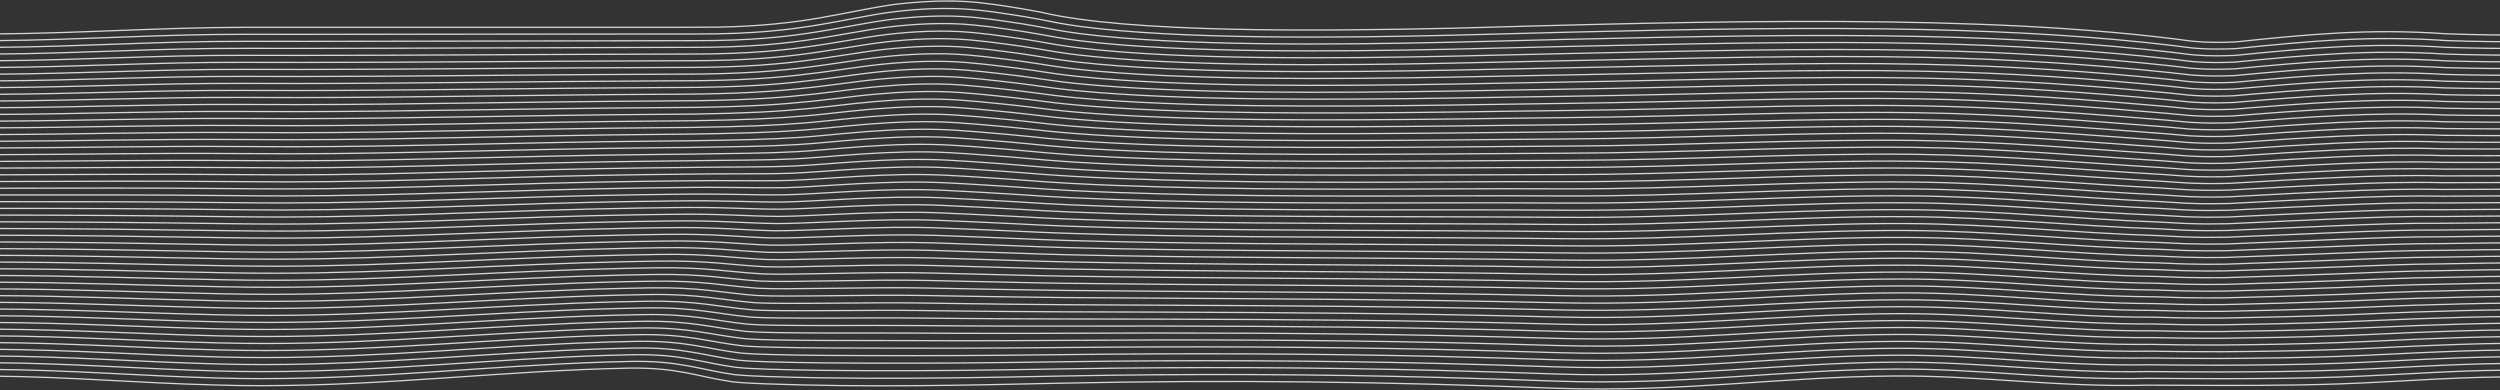 <svg width="3840" height="599" viewBox="0 0 3840 599" fill="none" xmlns="http://www.w3.org/2000/svg">
<rect x="0" y="0" width="3840" height="599" fill="#333333" stroke="none"/>
<g opacity="0.8">
<path d="M-13.775 577.703C108.656 578.653 214.006 588.586 332.298 591.378C355.852 592.128 378.878 592.404 401.378 592.393C604.176 592.14 770.102 569.393 966.504 565.42C1041.75 564.316 1071.85 578.664 1124.53 586.389C1139.58 588.045 1156.51 588.873 1173.89 589.513C1327.7 595.219 1478.2 591.908 1628.7 588.597C1892.08 583.078 2132.88 586.389 2388.73 596.322C2584.37 602.945 2734.87 578.664 2907.95 577.56C3043.4 576.456 3156.27 595.219 3300.3 591.588C3316.4 591.643 3332.58 591.72 3348.76 591.786C3429.66 592.151 3511.23 592.46 3592.72 589.7C3690.55 586.389 3780.85 577.56 3887.55 578.984" stroke="white" stroke-width="2" stroke-miterlimit="10"/>
<path d="M-13.704 567.396C108.878 568.301 215.055 577.395 333.122 580.596C356.901 581.247 379.928 581.611 402.653 581.589C591.003 581.357 748.576 561.999 928.499 556.193C941.893 555.763 955.363 555.376 969.058 555.134C1044.31 553.831 1074.93 567.925 1127.53 575.331C1142.51 576.909 1159.29 577.682 1176.6 578.267C1204.51 579.216 1232.28 579.878 1259.97 580.309C1305.95 581.026 1351.85 581.103 1397.61 580.916C1420.41 580.816 1443.06 580.629 1465.71 580.364C1488.66 580.099 1511.61 579.757 1534.49 579.37C1566.01 578.852 1597.47 578.223 1629.07 577.616C1830.59 573.753 2020.97 574.757 2213.69 579.779C2271.63 581.28 2329.65 583.277 2388.87 585.363C2583.62 592.206 2735.62 568.047 2908.7 566.899C3044.15 565.994 3157.32 584.414 3300.75 581.136C3313.92 581.203 3327.16 581.291 3340.33 581.368C3343.19 581.39 3346.12 581.401 3348.98 581.423C3369.23 581.545 3389.54 581.622 3409.79 581.644C3470.51 581.644 3531.46 581.191 3592.49 579.117C3644.71 577.329 3694.91 574.051 3746.68 571.667C3769.1 570.607 3791.83 569.713 3815.16 569.139C3838.63 568.576 3862.64 568.345 3887.55 568.665" stroke="white" stroke-width="2" stroke-miterlimit="10"/>
<path d="M-13.546 557.086C109.187 557.958 215.665 566.688 334.108 569.823C358.038 570.452 381.215 570.816 404.166 570.794C591.989 570.562 750.315 551.601 930.914 545.906C944.459 545.487 958.004 545.101 971.85 544.869C1047.25 543.566 1078.33 557.208 1130.78 564.293C1145.68 565.805 1162.38 566.512 1179.54 567.042C1207.23 567.902 1234.85 568.487 1262.39 568.852C1308.22 569.47 1354.12 569.481 1399.87 569.381C1422.6 569.326 1445.17 569.183 1467.67 568.973C1490.47 568.763 1513.27 568.476 1536 568.156C1567.23 567.726 1598.53 567.196 1629.91 566.666C1830.38 563.278 2021.89 564.216 2214.22 569.061C2272.17 570.496 2330.26 572.416 2389.56 574.436C2584.15 581.036 2736.83 557.318 2909.98 556.27C3045.43 555.453 3158.84 573.642 3301.66 570.706C3314.75 570.794 3327.92 570.904 3341.09 571.015C3343.95 571.037 3346.81 571.059 3349.74 571.081C3369.99 571.225 3390.23 571.313 3410.55 571.302C3471.2 571.18 3531.92 570.64 3592.8 568.543C3645.02 566.744 3695.22 563.521 3747.14 561.269C3769.56 560.254 3792.36 559.382 3815.62 558.83C3839.09 558.278 3863.1 558.058 3888.01 558.356" stroke="white" stroke-width="2" stroke-miterlimit="10"/>
<path d="M-13.398 546.789C109.56 547.617 216.264 555.994 335.008 559.051C359.088 559.669 382.416 560.022 405.517 560C592.814 559.78 751.892 541.194 933.169 535.62C946.789 535.212 960.56 534.836 974.481 534.594C1050.03 533.291 1081.49 546.48 1133.86 553.235C1148.68 554.67 1165.24 555.321 1182.32 555.795C1209.79 556.568 1237.18 557.076 1264.64 557.374C1310.32 557.881 1356.15 557.826 1401.9 557.826C1424.55 557.815 1446.97 557.727 1469.4 557.572C1492.05 557.418 1514.7 557.186 1537.27 556.943C1568.2 556.601 1599.28 556.16 1630.58 555.707C1830.07 552.804 2022.56 553.731 2214.67 558.334C2272.62 559.724 2330.78 561.556 2390.08 563.499C2584.53 569.867 2737.89 546.569 2911.11 545.63C3046.56 544.891 3160.26 562.87 3302.48 560.276C3315.58 560.387 3328.67 560.519 3341.77 560.662C3344.62 560.685 3347.48 560.718 3350.34 560.74C3370.59 560.916 3390.83 560.994 3411.15 560.972C3471.65 560.74 3532.22 560.1 3593.02 557.992C3645.25 556.182 3695.51 553.014 3747.44 550.895C3769.94 549.913 3792.66 549.074 3815.99 548.544C3839.47 548.014 3863.47 547.794 3888.45 548.07" stroke="white" stroke-width="2" stroke-miterlimit="10"/>
<path d="M-13.321 536.481C109.787 537.276 216.793 545.288 335.913 548.279C360.068 548.886 383.621 549.228 406.874 549.206C593.644 548.986 753.399 530.731 935.428 525.334C949.199 524.925 963.045 524.561 977.117 524.329C1052.82 523.027 1084.72 535.775 1136.95 542.198C1151.7 543.555 1168.18 544.151 1185.11 544.571C1212.42 545.255 1239.59 545.675 1266.83 545.906C1312.35 546.304 1358.18 546.204 1403.93 546.282C1426.51 546.315 1448.86 546.282 1471.06 546.171C1493.63 546.072 1516.06 545.895 1538.48 545.719C1569.18 545.465 1600.03 545.123 1631.11 544.736C1829.55 542.319 2023.09 543.191 2214.9 547.595C2272.84 548.93 2331.09 550.674 2390.38 552.55C2584.68 558.676 2738.71 535.819 2912.02 534.98C3047.39 534.329 3161.39 552.076 3303.09 549.824C3316.11 549.968 3329.12 550.122 3342.14 550.277C3345 550.31 3347.86 550.343 3350.72 550.365C3370.96 550.564 3391.21 550.641 3411.52 550.597C3471.87 550.255 3532.37 549.504 3592.95 547.385C3645.1 545.553 3695.44 542.463 3747.51 540.465C3770.01 539.527 3792.74 538.71 3816.14 538.203C3839.62 537.684 3863.7 537.474 3888.61 537.739" stroke="white" stroke-width="2" stroke-miterlimit="10"/>
<path d="M-13.173 526.173C110.086 526.923 217.393 534.583 336.814 537.508C361.12 538.104 384.748 538.435 408.301 538.424C594.545 538.214 755.052 520.334 937.759 515.059C951.68 514.662 965.677 514.308 979.899 514.066C1055.75 512.774 1088.03 525.058 1140.18 531.161C1154.85 532.442 1171.18 532.983 1188.04 533.347C1215.13 533.943 1242.14 534.274 1269.23 534.45C1314.53 534.737 1360.44 534.583 1406.11 534.748C1428.54 534.826 1450.81 534.837 1472.94 534.793C1495.36 534.748 1517.63 534.638 1539.91 534.517C1570.31 534.362 1601.01 534.097 1631.86 533.799C1829.32 531.857 2023.91 532.674 2215.35 536.89C2273.29 538.17 2331.61 539.836 2390.91 541.635C2584.98 547.529 2739.77 525.091 2913.14 524.352C3048.52 523.778 3162.82 541.304 3303.91 539.406C3316.86 539.571 3329.8 539.748 3342.82 539.936C3345.68 539.969 3348.54 540.002 3351.4 540.035C3371.64 540.256 3391.88 540.333 3412.2 540.267C3472.47 539.803 3532.75 538.964 3593.17 536.834C3645.32 534.991 3695.66 531.956 3747.89 530.091C3770.39 529.186 3793.19 528.402 3816.52 527.906C3839.99 527.409 3864.07 527.199 3888.98 527.442" stroke="white" stroke-width="2" stroke-miterlimit="10"/>
<path d="M-13.021 515.864C110.389 516.582 217.996 523.877 337.794 526.724C362.175 527.309 386.029 527.629 409.733 527.618C595.449 527.409 756.71 509.904 940.094 504.761C954.09 504.364 968.237 504.033 982.61 503.79C1058.61 502.499 1091.35 514.33 1143.34 520.113C1157.94 521.328 1174.2 521.802 1190.83 522.111C1217.69 522.619 1244.55 522.873 1271.49 522.972C1316.64 523.149 1362.47 522.939 1408.15 523.193C1430.5 523.314 1452.62 523.369 1474.59 523.391C1496.87 523.402 1518.99 523.347 1541.11 523.292C1571.29 523.226 1601.69 523.06 1632.39 522.828C1828.79 521.372 2024.44 522.133 2215.65 526.151C2273.67 527.365 2331.99 528.954 2391.29 530.687C2585.21 536.349 2740.67 514.33 2914.12 513.701C3049.5 513.204 3164.03 530.51 3304.59 528.954C3317.46 529.142 3330.4 529.34 3343.27 529.561C3346.13 529.605 3348.99 529.638 3351.85 529.671C3372.09 529.925 3392.33 529.991 3412.65 529.914C3472.78 529.34 3532.9 528.391 3593.25 526.25C3645.32 524.396 3695.74 521.416 3748.04 519.683C3770.54 518.811 3793.34 518.061 3816.74 517.586C3840.22 517.1 3864.3 516.891 3889.28 517.123" stroke="white" stroke-width="2" stroke-miterlimit="10"/>
<path d="M-12.943 505.567C110.692 506.24 218.525 513.183 338.624 515.964C363.155 516.527 387.16 516.858 411.014 516.836C596.204 516.626 758.141 499.497 942.202 494.486C956.349 494.1 970.647 493.769 985.095 493.526C1061.25 492.235 1094.36 503.614 1146.2 509.066C1160.73 510.203 1176.83 510.622 1193.39 510.876C1220.1 511.295 1246.74 511.461 1273.53 511.505C1318.53 511.582 1364.35 511.295 1410.03 511.648C1432.3 511.814 1454.35 511.924 1476.18 511.991C1498.3 512.057 1520.27 511.991 1542.24 512.079C1572.12 512.178 1602.37 512.024 1632.92 511.869C1828.34 510.898 2025.05 511.604 2215.88 515.423C2273.9 516.582 2332.29 518.083 2391.59 519.749C2585.36 525.168 2741.5 503.592 2915.03 503.062C3050.33 502.653 3165.23 519.738 3305.12 518.524C3317.99 518.734 3330.78 518.966 3343.65 519.198C3346.51 519.242 3349.37 519.286 3352.15 519.319C3372.39 519.595 3392.64 519.672 3412.88 519.562C3472.85 518.866 3532.83 517.829 3593.03 515.677C3645.1 513.801 3695.52 510.887 3747.97 509.287C3770.54 508.459 3793.34 507.741 3816.75 507.278C3840.22 506.814 3864.38 506.605 3889.29 506.814" stroke="white" stroke-width="2" stroke-miterlimit="10"/>
<path d="M-12.795 495.259C110.991 495.899 219.125 502.477 339.525 505.181C364.131 505.733 388.362 506.053 412.442 506.031C597.105 505.832 759.795 489.078 944.533 484.189C958.831 483.814 973.203 483.494 987.802 483.24C1064.11 481.949 1097.67 492.875 1149.36 498.007C1163.81 499.067 1179.84 499.431 1196.24 499.63C1222.73 499.961 1249.14 500.049 1275.78 500.027C1320.63 499.994 1366.38 499.652 1412.06 500.093C1434.26 500.303 1456.16 500.457 1477.9 500.59C1499.88 500.711 1521.7 500.766 1543.45 500.855C1573.09 500.965 1603.04 500.987 1633.45 500.91C1827.82 500.424 2025.57 501.075 2216.1 504.695C2274.12 505.799 2332.59 507.223 2391.96 508.812C2585.58 513.999 2742.4 492.842 2916 492.423C3051.3 492.091 3166.51 508.956 3305.8 508.084C3318.59 508.315 3331.38 508.569 3344.1 508.834C3346.96 508.889 3349.74 508.934 3352.6 508.967C3372.84 509.276 3393.09 509.342 3413.33 509.22C3473.23 508.415 3532.98 507.278 3593.1 505.104C3645.17 503.216 3695.67 500.369 3748.19 498.89C3770.77 498.095 3793.57 497.411 3816.97 496.959C3840.52 496.506 3864.6 496.307 3889.51 496.506" stroke="white" stroke-width="2" stroke-miterlimit="10"/>
<path d="M-12.646 484.95C111.29 485.546 219.65 491.771 340.501 494.409C365.258 494.95 389.564 495.259 413.869 495.237C598.006 495.038 761.448 478.66 946.864 473.903C961.312 473.527 975.835 473.218 990.584 472.976C1067.04 471.684 1100.98 482.158 1152.6 486.97C1166.97 487.952 1182.85 488.25 1199.18 488.405C1225.51 488.648 1251.7 488.648 1278.19 488.559C1322.81 488.416 1368.64 488.019 1414.32 488.548C1436.44 488.802 1458.26 489.001 1479.78 489.189C1501.61 489.365 1523.28 489.476 1544.87 489.63C1574.22 489.84 1604.02 489.895 1634.2 489.939C1827.59 490.193 2026.4 490.524 2216.63 493.956C2274.72 495.005 2333.19 496.34 2392.56 497.863C2585.95 502.808 2743.53 482.092 2917.2 481.772C3052.5 481.529 3167.94 498.161 3306.7 497.643C3319.41 497.897 3332.13 498.183 3344.85 498.47C3347.71 498.526 3350.49 498.57 3353.35 498.625C3373.59 498.956 3393.84 499.022 3414.08 498.879C3473.83 497.963 3533.43 496.716 3593.4 494.541C3645.4 492.643 3695.96 489.851 3748.64 488.504C3771.21 487.754 3794.09 487.092 3817.49 486.661C3841.05 486.231 3865.13 486.032 3890.11 486.209" stroke="white" stroke-width="2" stroke-miterlimit="10"/>
<path d="M-12.57 474.642C111.517 475.205 220.177 481.066 341.329 483.637C366.162 484.167 390.693 484.465 415.15 484.454C598.834 484.267 762.954 468.263 949.047 463.628C963.57 463.264 978.244 462.966 993.143 462.712C1069.75 461.432 1104.14 471.442 1155.61 475.934C1169.9 476.85 1185.71 477.082 1201.89 477.181C1228 477.335 1254.03 477.247 1280.37 477.104C1324.84 476.85 1370.6 476.397 1416.27 477.004C1438.32 477.302 1459.99 477.556 1481.44 477.799C1503.11 478.031 1524.63 478.207 1546.08 478.417C1575.2 478.715 1604.77 478.914 1634.72 478.98C1827.14 479.455 2026.92 479.995 2216.86 483.218C2274.95 484.211 2333.49 485.47 2392.86 486.915C2586.11 491.628 2744.36 471.331 2918.11 471.122C3053.41 470.956 3169.14 487.368 3307.3 487.202C3319.94 487.478 3332.58 487.787 3345.23 488.107C3348.09 488.163 3350.87 488.218 3353.73 488.273C3373.97 488.637 3394.14 488.692 3414.46 488.527C3474.05 487.489 3533.5 486.154 3593.32 483.958C3645.32 482.037 3695.89 479.311 3748.64 478.097C3771.22 477.38 3794.09 476.751 3817.57 476.342C3841.12 475.923 3865.2 475.735 3890.19 475.89" stroke="white" stroke-width="2" stroke-miterlimit="10"/>
<path d="M-12.418 464.345C111.895 464.864 220.781 470.371 342.31 472.865C367.293 473.384 391.974 473.671 416.656 473.66C599.814 473.472 764.687 457.855 951.457 453.341C966.13 452.988 980.955 452.701 995.929 452.447C1072.68 451.167 1107.45 460.736 1158.85 464.897C1173.07 465.736 1188.72 465.912 1204.75 465.956C1230.63 466.023 1256.52 465.857 1282.63 465.647C1326.95 465.294 1372.71 464.764 1418.38 465.471C1440.35 465.813 1461.95 466.111 1483.17 466.409C1504.69 466.707 1526.06 466.928 1547.36 467.215C1576.18 467.601 1605.53 467.888 1635.4 468.042C1826.76 469.003 2027.68 469.477 2217.23 472.512C2275.33 473.439 2333.95 474.62 2393.32 476C2586.41 480.481 2745.41 460.88 2919.16 460.504C3054.39 460.217 3170.42 476.607 3308.06 476.783C3320.62 477.093 3333.26 477.413 3345.83 477.755C3348.61 477.821 3351.47 477.876 3354.26 477.931C3374.5 478.318 3394.67 478.373 3414.98 478.196C3474.51 477.048 3533.73 475.614 3593.48 473.406C3645.4 471.475 3696.04 468.815 3748.94 467.722C3771.52 467.038 3794.47 466.442 3817.87 466.045C3841.43 465.647 3865.58 465.449 3890.49 465.592" stroke="white" stroke-width="2" stroke-miterlimit="10"/>
<path d="M-12.27 454.037C112.194 454.523 221.381 459.666 343.211 462.094C368.344 462.59 393.176 462.877 418.009 462.866C600.64 462.69 766.265 447.448 953.637 443.055C968.461 442.713 983.361 442.426 998.486 442.172C1075.39 440.892 1110.61 450.009 1161.85 453.838C1176 454.6 1191.58 454.721 1207.45 454.71C1233.19 454.688 1258.77 454.434 1284.81 454.158C1328.91 453.695 1374.66 453.11 1420.34 453.905C1442.23 454.291 1463.68 454.644 1484.83 454.997C1506.2 455.35 1527.42 455.626 1548.56 455.979C1577.16 456.454 1606.28 456.84 1635.93 457.061C1826.31 458.507 2028.28 458.926 2217.53 461.763C2275.7 462.635 2334.32 463.727 2393.69 465.041C2586.56 469.279 2746.31 450.108 2920.14 449.843C3055.36 449.633 3171.7 465.813 3308.65 466.332C3321.22 466.663 3333.71 467.016 3346.28 467.38C3349.06 467.447 3351.92 467.513 3354.71 467.568C3374.95 467.987 3395.12 468.043 3415.36 467.833C3474.73 466.575 3533.88 465.03 3593.4 462.811C3645.32 460.869 3695.97 458.264 3749.02 457.304C3771.67 456.664 3794.54 456.09 3818.02 455.715C3841.57 455.328 3865.73 455.141 3890.71 455.262" stroke="white" stroke-width="2" stroke-miterlimit="10"/>
<path d="M-12.193 443.728C112.42 444.17 221.909 448.96 344.114 451.321C369.323 451.807 394.306 452.094 419.364 452.072C601.469 451.895 767.846 437.029 955.895 432.769C970.795 432.426 985.92 432.162 1001.12 431.908C1078.18 430.627 1113.77 439.291 1164.94 442.801C1179.01 443.496 1194.44 443.552 1210.24 443.485C1235.75 443.375 1261.18 443.044 1287.07 442.702C1331.02 442.128 1376.77 441.477 1422.37 442.371C1444.19 442.801 1465.49 443.198 1486.56 443.607C1507.85 444.015 1528.85 444.346 1549.84 444.766C1578.21 445.328 1607.03 445.803 1636.53 446.112C1825.86 448.043 2028.88 448.397 2217.83 451.045C2276 451.862 2334.7 452.878 2394.14 454.114C2586.86 458.12 2747.29 439.369 2921.19 439.203C3056.42 439.082 3173.06 455.03 3309.41 455.891C3321.9 456.244 3334.39 456.619 3346.81 457.016C3349.59 457.094 3352.38 457.149 3355.24 457.215C3375.48 457.657 3395.64 457.712 3415.89 457.491C3475.18 456.111 3534.1 454.478 3593.55 452.248C3645.47 450.284 3696.19 447.746 3749.24 446.918C3771.89 446.311 3794.84 445.77 3818.25 445.417C3841.8 445.053 3865.96 444.865 3890.94 444.975" stroke="white" stroke-width="2" stroke-miterlimit="10"/>
<path d="M-12.045 433.42C112.719 433.828 222.509 438.254 345.015 440.539C370.375 441.013 395.508 441.289 420.792 441.267C602.37 441.09 769.5 426.61 958.226 422.471C973.276 422.14 988.477 421.886 1003.9 421.622C1081.11 420.363 1117.15 428.553 1168.17 431.742C1182.17 432.36 1197.52 432.36 1213.17 432.239C1238.46 432.04 1263.74 431.621 1289.48 431.224C1333.27 430.539 1378.95 429.833 1424.62 430.815C1446.37 431.279 1467.59 431.742 1488.44 432.206C1509.58 432.669 1530.43 433.056 1551.27 433.541C1579.34 434.192 1608.01 434.766 1637.36 435.142C1825.71 437.559 2029.78 437.857 2218.36 440.307C2276.53 441.068 2335.22 441.995 2394.74 443.165C2587.31 446.94 2748.42 428.354 2922.4 428.553C3057.55 428.707 3174.48 444.236 3310.31 445.45C3322.73 445.825 3335.14 446.222 3347.56 446.642C3350.34 446.719 3353.13 446.785 3355.91 446.852C3376.15 447.326 3396.32 447.37 3416.56 447.127C3475.71 445.638 3534.48 443.894 3593.78 441.653C3645.62 439.678 3696.42 437.194 3749.62 436.499C3772.27 435.936 3795.22 435.428 3818.7 435.075C3842.33 434.722 3866.41 434.546 3891.39 434.634" stroke="white" stroke-width="2" stroke-miterlimit="10"/>
<path d="M-11.896 423.123C113.093 423.487 223.109 427.548 345.992 429.778C371.426 430.241 396.785 430.506 422.22 430.495C603.271 430.33 771.153 416.225 960.557 412.207C975.757 411.887 991.108 411.633 1006.61 411.38C1083.97 410.11 1120.39 417.858 1171.33 420.728C1185.25 421.268 1200.45 421.213 1216.03 421.037C1241.16 420.75 1266.22 420.242 1291.73 419.778C1335.3 418.984 1381.05 418.211 1426.65 419.293C1448.33 419.801 1469.4 420.308 1490.16 420.827C1511.16 421.346 1531.85 421.787 1552.55 422.35C1580.39 423.101 1608.83 423.752 1637.96 424.204C1825.33 427.107 2030.46 427.339 2218.73 429.601C2276.98 430.297 2335.67 431.157 2395.19 432.25C2587.53 435.793 2749.39 417.626 2923.45 417.935C3058.6 418.178 3175.84 433.475 3311.06 435.031C3323.4 435.429 3335.74 435.859 3348.08 436.301C3350.87 436.378 3353.65 436.455 3356.43 436.521C3376.68 437.018 3396.84 437.062 3417.09 436.797C3476.08 435.197 3534.7 433.354 3593.85 431.091C3645.7 429.105 3696.49 426.687 3749.84 426.114C3772.49 425.584 3795.44 425.109 3819 424.778C3842.62 424.447 3866.78 424.27 3891.76 424.337" stroke="white" stroke-width="2" stroke-miterlimit="10"/>
<path d="M-11.815 412.815C113.325 413.146 223.641 416.843 346.825 418.995C372.41 419.448 397.92 419.702 423.505 419.69C604.029 419.525 772.664 405.806 962.745 401.91C978.096 401.601 993.522 401.358 1009.17 401.094C1086.68 399.813 1123.55 407.12 1174.35 409.669C1188.19 410.133 1203.32 410.022 1218.74 409.791C1243.65 409.415 1268.48 408.83 1293.92 408.301C1337.34 407.396 1383.09 406.568 1428.69 407.738C1450.29 408.29 1471.28 408.852 1491.9 409.426C1512.75 410 1533.36 410.508 1553.76 411.126C1581.37 411.965 1609.52 412.715 1638.49 413.245C1824.81 416.633 2031.07 416.81 2218.96 418.874C2277.21 419.514 2335.98 420.286 2395.5 421.313C2587.69 424.613 2750.23 406.877 2924.36 407.296C3059.5 407.616 3176.97 422.704 3311.67 424.602C3324.01 425.021 3336.27 425.474 3348.54 425.948C3351.32 426.037 3354.11 426.114 3356.89 426.18C3377.06 426.71 3397.3 426.743 3417.54 426.467C3476.46 424.745 3534.86 422.814 3593.93 420.54C3645.7 418.532 3696.57 416.181 3750 415.739C3772.72 415.243 3795.67 414.801 3819.15 414.492C3842.78 414.183 3866.94 414.007 3891.92 414.051" stroke="white" stroke-width="2" stroke-miterlimit="10"/>
<path d="M-11.667 402.506C113.624 402.804 224.241 406.137 347.726 408.223C373.386 408.653 399.046 408.907 424.932 408.896C604.93 408.742 774.317 395.409 965.076 391.624C980.502 391.315 996.154 391.083 1011.88 390.829C1089.54 389.538 1126.79 396.414 1177.51 398.621C1191.28 399.018 1206.25 398.842 1221.53 398.555C1246.21 398.091 1270.89 397.418 1296.17 396.833C1339.37 395.818 1385.12 394.924 1430.72 396.193C1452.24 396.789 1473.09 397.396 1493.55 398.036C1514.25 398.665 1534.72 399.228 1554.96 399.912C1582.35 400.839 1610.27 401.678 1639.01 402.285C1824.35 406.159 2031.59 406.27 2219.19 408.146C2277.43 408.731 2336.28 409.426 2395.8 410.375C2587.76 413.443 2751.05 396.138 2925.26 396.656C3060.33 397.065 3178.17 411.92 3312.19 414.161C3324.46 414.613 3336.65 415.088 3348.84 415.573C3351.62 415.662 3354.41 415.75 3357.19 415.816C3377.36 416.368 3397.6 416.412 3417.77 416.103C3476.54 414.271 3534.78 412.229 3593.7 409.945C3645.47 407.925 3696.34 405.629 3749.92 405.32C3772.65 404.868 3795.6 404.448 3819.15 404.15C3842.78 403.852 3866.93 403.676 3891.92 403.72" stroke="white" stroke-width="2" stroke-miterlimit="10"/>
<path d="M-11.519 392.198C113.923 392.452 224.841 395.431 348.702 397.451C374.513 397.871 400.324 398.113 426.36 398.102C605.831 397.948 775.971 385.002 967.331 381.337C982.908 381.039 998.635 380.819 1014.59 380.554C1092.4 379.285 1130.1 385.686 1180.66 387.573C1194.36 387.893 1209.26 387.662 1224.38 387.319C1248.92 386.768 1273.37 386.006 1298.51 385.355C1341.55 384.229 1387.3 383.28 1432.83 384.637C1454.27 385.278 1474.97 385.94 1495.36 386.624C1515.9 387.308 1536.22 387.926 1556.31 388.677C1583.4 389.692 1611.09 390.63 1639.76 391.304C1824.13 395.663 2032.42 395.707 2219.71 397.396C2278.03 397.915 2336.88 398.533 2396.48 399.416C2588.29 402.252 2752.26 385.366 2926.53 385.995C3061.61 386.481 3179.68 401.115 3313.17 403.709C3325.36 404.184 3337.55 404.68 3349.66 405.199C3352.45 405.298 3355.23 405.376 3357.94 405.453C3378.11 406.038 3398.35 406.071 3418.52 405.751C3477.14 403.808 3535.23 401.667 3594.08 399.372C3645.85 397.33 3696.79 395.111 3750.44 394.924C3773.17 394.504 3796.2 394.118 3819.75 393.842C3843.38 393.566 3867.61 393.39 3892.59 393.412" stroke="white" stroke-width="2" stroke-miterlimit="10"/>
<path d="M-11.442 381.9C114.225 382.121 225.369 384.737 349.531 386.679C375.492 387.087 401.453 387.33 427.64 387.308C606.584 387.154 777.477 374.594 969.514 371.051C985.241 370.764 1001.12 370.543 1017.15 370.29C1095.11 369.02 1133.18 374.969 1183.6 376.536C1197.22 376.779 1211.97 376.492 1227.02 376.095C1251.32 375.455 1275.56 374.616 1300.54 373.899C1343.43 372.673 1389.11 371.647 1434.71 373.093C1456.08 373.766 1476.7 374.483 1496.86 375.234C1517.26 375.973 1537.42 376.647 1557.37 377.474C1584.23 378.578 1611.7 379.616 1640.14 380.366C1823.45 385.211 2032.87 385.2 2219.79 386.69C2278.11 387.154 2337.03 387.694 2396.63 388.5C2588.21 391.105 2752.93 374.649 2927.29 375.377C3062.36 375.94 3180.73 390.354 3313.62 393.29C3325.74 393.787 3337.85 394.305 3349.89 394.857C3352.68 394.957 3355.38 395.045 3358.17 395.133C3378.34 395.74 3398.5 395.773 3418.74 395.431C3477.29 393.367 3535.16 391.138 3593.85 388.82C3645.55 386.767 3696.57 384.604 3750.37 384.56C3773.1 384.185 3796.12 383.821 3819.68 383.567C3843.3 383.302 3867.53 383.136 3892.52 383.136" stroke="white" stroke-width="2" stroke-miterlimit="10"/>
<path d="M-11.294 371.592C114.524 371.769 225.969 374.031 350.507 375.908C376.544 376.305 402.73 376.537 429.143 376.526C607.636 376.382 779.205 364.198 971.92 360.776C987.798 360.5 1003.75 360.291 1019.93 360.026C1098.04 358.757 1136.57 364.253 1186.83 365.5C1200.38 365.666 1215.05 365.323 1229.95 364.871C1254.03 364.143 1278.11 363.215 1302.94 362.432C1345.61 361.096 1391.36 360.015 1436.89 361.549C1458.11 362.266 1478.65 363.039 1498.74 363.834C1518.99 364.628 1539.08 365.357 1558.79 366.251C1585.43 367.443 1612.67 368.568 1640.89 369.396C1823.22 374.727 2033.69 374.65 2220.24 375.941C2278.63 376.349 2337.55 376.802 2397.15 377.541C2588.59 379.914 2753.99 363.878 2928.41 364.716C3063.49 365.368 3182.16 379.55 3314.45 382.839C3326.49 383.358 3338.53 383.909 3350.57 384.483C3353.35 384.594 3356.06 384.682 3358.84 384.77C3379.01 385.41 3399.18 385.432 3419.42 385.068C3477.81 382.894 3535.61 380.554 3594.07 378.236C3645.77 376.173 3696.79 374.065 3750.67 374.153C3773.39 373.811 3796.5 373.491 3820.05 373.237C3843.68 372.994 3867.91 372.828 3892.89 372.806" stroke="white" stroke-width="2" stroke-miterlimit="10"/>
<path d="M-11.218 361.283C114.75 361.427 226.496 363.314 351.336 365.124C377.523 365.5 403.785 365.731 430.423 365.72C608.389 365.577 780.711 353.79 974.103 350.478C990.056 350.203 1006.23 350.015 1022.49 349.75C1100.75 348.481 1139.65 353.525 1189.84 354.441C1203.31 354.54 1217.84 354.132 1232.66 353.624C1256.59 352.807 1280.37 351.792 1305.13 350.953C1347.57 349.507 1393.32 348.359 1438.92 349.993C1460.07 350.754 1480.53 351.571 1500.48 352.432C1520.64 353.282 1540.51 354.076 1560.07 355.026C1586.49 356.317 1613.43 357.531 1641.57 358.425C1822.85 364.241 2034.45 364.098 2220.69 365.202C2279.09 365.544 2338.08 365.93 2397.68 366.592C2588.89 368.733 2755.04 353.116 2929.54 354.065C3064.54 354.794 3183.51 368.766 3315.2 372.386C3327.24 372.927 3339.2 373.501 3351.17 374.097C3353.88 374.207 3356.66 374.307 3359.45 374.395C3379.61 375.057 3399.78 375.079 3420.02 374.704C3478.27 372.42 3535.91 369.98 3594.3 367.641C3645.92 365.555 3697.02 363.513 3751.05 363.734C3773.85 363.425 3796.87 363.138 3820.5 362.906C3844.21 362.674 3868.36 362.52 3893.42 362.475" stroke="white" stroke-width="2" stroke-miterlimit="10"/>
<path d="M-11.065 350.975C115.129 351.075 227.101 352.609 352.317 354.353C378.579 354.717 405.067 354.938 431.856 354.927C609.295 354.794 782.369 343.382 976.439 340.193C992.542 339.928 1008.8 339.74 1025.2 339.475C1103.61 338.206 1142.97 342.797 1193.01 343.393C1206.4 343.415 1220.77 342.952 1235.52 342.389C1259.23 341.484 1282.86 340.391 1307.39 339.486C1349.68 337.93 1395.43 336.716 1440.96 338.449C1462.03 339.254 1482.34 340.126 1502.13 341.031C1522.15 341.936 1541.87 342.786 1561.28 343.802C1587.47 345.181 1614.18 346.484 1642.1 347.466C1822.4 353.779 2035.05 353.558 2220.92 354.474C2279.31 354.761 2338.38 355.059 2397.98 355.655C2589.04 357.564 2755.87 342.378 2930.45 343.415C3065.45 344.221 3184.72 357.973 3315.8 361.946C3327.77 362.509 3339.66 363.116 3351.55 363.734C3354.26 363.844 3357.04 363.944 3359.75 364.043C3379.92 364.738 3400.08 364.76 3420.25 364.352C3478.42 361.946 3535.84 359.419 3594.08 357.068C3645.7 354.971 3696.87 352.995 3750.97 353.337C3773.77 353.072 3796.88 352.808 3820.43 352.598C3844.13 352.388 3868.36 352.223 3893.35 352.178" stroke="white" stroke-width="2" stroke-miterlimit="10"/>
<path d="M-10.917 340.678C115.427 340.745 227.7 341.915 353.217 343.592C379.63 343.945 406.268 344.155 433.283 344.144C610.195 344.012 784.022 332.986 978.768 329.929C995.022 329.675 1011.43 329.498 1027.98 329.233C1106.54 327.964 1146.27 332.103 1196.24 332.379C1209.63 332.324 1223.86 331.805 1238.38 331.187C1261.93 330.194 1285.34 329.013 1309.72 328.041C1351.78 326.375 1397.61 325.106 1443.06 326.927C1464.05 327.765 1484.22 328.693 1503.94 329.664C1523.8 330.635 1543.44 331.529 1562.63 332.611C1588.59 334.078 1615.01 335.48 1642.77 336.529C1822.09 343.327 2035.73 343.04 2221.29 343.769C2279.76 344 2338.83 344.221 2398.43 344.74C2589.26 346.418 2756.85 331.65 2931.5 332.798C3066.5 333.692 3186 347.212 3316.55 351.528C3328.44 352.112 3340.33 352.742 3352.15 353.393C3354.86 353.514 3357.64 353.613 3360.35 353.713C3380.52 354.43 3400.68 354.452 3420.85 354.033C3478.87 351.516 3536.13 348.879 3594.3 346.517C3645.92 344.409 3697.09 342.488 3751.27 342.963C3774.07 342.731 3797.17 342.499 3820.8 342.312C3844.51 342.113 3868.74 341.959 3893.72 341.892" stroke="white" stroke-width="2" stroke-miterlimit="10"/>
<path d="M-10.84 330.37C115.655 330.392 228.229 331.209 354.046 332.809C380.534 333.151 407.399 333.35 434.564 333.339C610.949 333.217 785.529 322.578 980.877 319.631C997.282 319.388 1013.76 319.212 1030.47 318.947C1109.18 317.677 1149.36 321.375 1199.18 321.32C1212.5 321.198 1226.57 320.613 1241.02 319.94C1264.34 318.858 1287.52 317.589 1311.83 316.563C1353.74 314.786 1399.57 313.439 1445.02 315.371C1465.94 316.254 1486.03 317.236 1505.52 318.251C1525.23 319.278 1544.72 320.227 1563.69 321.386C1589.42 322.942 1615.61 324.432 1643.15 325.569C1821.42 332.853 2036.18 332.5 2221.45 333.041C2279.91 333.206 2338.99 333.35 2398.73 333.802C2589.42 335.248 2757.68 320.9 2932.41 322.158C3067.4 323.13 3187.2 336.429 3317.16 341.097C3328.97 341.716 3340.79 342.356 3352.53 343.029C3355.23 343.15 3358.02 343.261 3360.73 343.36C3380.89 344.111 3401.06 344.122 3421.23 343.68C3479.1 341.042 3536.21 338.316 3594.23 335.943C3645.77 333.813 3697.02 331.959 3751.35 332.566C3774.15 332.378 3797.33 332.169 3820.96 331.992C3844.66 331.816 3868.89 331.661 3893.95 331.573" stroke="white" stroke-width="2" stroke-miterlimit="10"/>
<path d="M-10.692 320.062C115.953 320.051 228.828 320.492 355.022 322.037C381.66 322.357 408.6 322.567 435.99 322.556C611.849 322.435 787.181 312.192 983.207 309.356C999.687 309.113 1016.39 308.959 1033.17 308.694C1112.03 307.425 1152.59 310.669 1202.33 310.294C1215.58 310.095 1229.57 309.455 1243.87 308.727C1266.97 307.557 1290 306.211 1314.16 305.118C1355.84 303.231 1401.67 301.829 1447.12 303.849C1467.97 304.765 1487.91 305.802 1507.32 306.884C1526.89 307.965 1546.23 308.97 1565.04 310.195C1590.55 311.85 1616.51 313.429 1643.9 314.632C1821.19 322.401 2037.01 322.832 2221.89 322.335C2280.44 322.181 2339.51 322.512 2399.26 322.887C2589.72 324.101 2758.8 310.184 2933.53 311.541C3068.45 312.59 3188.63 325.679 3317.98 330.679C3329.8 331.319 3341.46 331.992 3353.2 332.688C3355.91 332.82 3358.62 332.931 3361.33 333.03C3381.49 333.802 3401.66 333.813 3421.83 333.35C3479.62 330.602 3536.51 327.765 3594.45 325.381C3646 323.24 3697.24 321.452 3751.72 322.181C3774.6 322.026 3797.7 321.85 3821.33 321.695C3845.03 321.53 3869.34 321.386 3894.32 321.276" stroke="white" stroke-width="2" stroke-miterlimit="10"/>
<path d="M-10.534 309.753C116.337 309.698 229.437 309.786 355.932 311.265C382.721 311.574 409.811 311.773 437.428 311.762C612.76 311.641 788.844 301.785 985.547 299.07C1002.18 298.838 1018.96 298.694 1035.89 298.419C1114.9 297.149 1155.91 299.942 1205.5 299.235C1218.67 298.959 1232.52 298.253 1246.74 297.48C1269.69 296.222 1292.42 294.787 1316.42 293.629C1357.88 291.631 1403.79 290.163 1449.24 292.282C1470.01 293.242 1489.87 294.324 1509.14 295.472C1528.55 296.609 1547.81 297.679 1566.4 298.959C1591.68 300.703 1617.34 302.381 1644.59 303.65C1820.82 311.905 2037.84 312.292 2222.28 311.585C2280.82 311.365 2339.97 311.618 2399.72 311.928C2589.95 312.91 2759.79 299.412 2934.59 300.88C3069.52 302.017 3189.92 314.874 3318.67 320.227C3330.41 320.889 3342.07 321.585 3353.66 322.313C3356.37 322.446 3359.08 322.567 3361.79 322.666C3381.95 323.472 3402.12 323.483 3422.29 322.997C3479.93 320.139 3536.67 317.203 3594.46 314.808C3645.93 312.656 3697.25 310.923 3751.81 311.784C3774.68 311.663 3797.78 311.53 3821.49 311.387C3845.19 311.243 3869.5 311.1 3894.48 310.978" stroke="white" stroke-width="2" stroke-miterlimit="10"/>
<path d="M-10.463 299.445C116.559 299.357 229.96 299.081 356.831 300.483C383.696 300.781 411.011 300.968 438.778 300.957C613.584 300.847 790.421 291.377 987.801 288.773C1004.58 288.552 1021.51 288.408 1038.59 288.132C1117.76 286.863 1159.14 289.203 1208.66 288.177C1221.75 287.823 1235.52 287.062 1249.59 286.234C1272.32 284.888 1294.9 283.365 1318.75 282.151C1360.06 280.042 1405.89 278.519 1451.34 280.727C1472.03 281.731 1491.75 282.868 1510.86 284.06C1530.13 285.252 1549.24 286.378 1567.68 287.724C1592.73 289.556 1618.17 291.322 1645.18 292.68C1820.44 301.432 2038.59 301.763 2222.65 300.847C2281.19 300.56 2340.42 300.747 2400.16 300.979C2590.25 301.73 2760.76 288.651 2935.64 290.229C3070.56 291.443 3191.27 304.081 3319.42 309.775C3331.08 310.46 3342.67 311.177 3354.26 311.928C3356.97 312.06 3359.67 312.182 3362.38 312.292C3382.55 313.12 3402.64 313.131 3422.81 312.623C3480.38 309.643 3536.89 306.619 3594.53 304.202C3646 302.028 3697.4 300.361 3752.03 301.354C3774.9 301.277 3798.08 301.167 3821.78 301.034C3845.56 300.902 3869.79 300.758 3894.85 300.626" stroke="white" stroke-width="2" stroke-miterlimit="10"/>
<path d="M-10.315 289.148C116.858 289.015 230.56 288.375 357.732 289.722C384.747 290.009 412.213 290.185 440.206 290.174C614.485 290.064 792.074 280.992 990.132 278.497C1006.99 278.288 1024.07 278.155 1041.3 277.879C1120.54 276.61 1162.45 278.497 1211.82 277.151C1224.84 276.731 1238.46 275.904 1252.38 275.021C1274.88 273.586 1297.23 271.986 1321.01 270.705C1362.09 268.487 1407.99 266.898 1453.44 269.193C1474.06 270.242 1493.7 271.423 1512.67 272.681C1531.78 273.928 1550.82 275.109 1569.03 276.533C1593.86 278.464 1618.99 280.318 1645.86 281.742C1820.06 290.98 2039.34 291.267 2223.02 290.141C2281.57 289.777 2340.87 289.898 2400.61 290.064C2590.47 290.583 2761.74 277.923 2936.69 279.612C3071.54 280.903 3192.54 293.32 3320.17 299.368C3331.76 300.074 3343.34 300.825 3354.78 301.597C3357.49 301.741 3360.2 301.862 3362.91 301.983C3383.08 302.844 3403.17 302.844 3423.33 302.326C3480.75 299.235 3537.19 296.101 3594.68 293.684C3646.15 291.499 3697.54 289.887 3752.33 291.013C3775.2 290.969 3798.38 290.892 3822.08 290.781C3845.86 290.671 3870.09 290.527 3895.15 290.373" stroke="white" stroke-width="2" stroke-miterlimit="10"/>
<path d="M-10.161 278.839C117.162 278.674 231.24 277.669 358.713 278.938C385.803 279.214 413.42 279.38 441.639 279.38C615.391 279.281 793.808 270.584 992.467 268.211C1009.47 268.012 1026.71 267.88 1044.01 267.604C1123.4 266.334 1165.69 267.769 1214.98 266.103C1227.92 265.606 1241.47 264.723 1255.24 263.785C1277.59 262.262 1299.71 260.573 1323.27 259.227C1364.13 256.898 1410.03 255.254 1455.48 257.637C1476.02 258.73 1495.51 259.966 1514.32 261.269C1533.29 262.571 1552.18 263.818 1570.24 265.297C1594.84 267.317 1619.75 269.259 1646.46 270.76C1819.69 280.484 2040.1 280.715 2223.33 279.391C2281.95 278.96 2341.24 279.016 2401.07 279.104C2590.77 279.391 2762.72 267.162 2937.75 268.95C3072.6 270.33 3193.9 282.525 3320.92 288.905C3332.44 289.633 3343.95 290.406 3355.39 291.211C3358.1 291.355 3360.8 291.487 3363.44 291.609C3383.61 292.503 3403.7 292.492 3423.86 291.951C3481.13 288.75 3537.42 285.516 3594.76 283.077C3646.15 280.881 3697.62 279.336 3752.56 280.583C3775.51 280.583 3798.68 280.528 3822.39 280.439C3846.17 280.34 3870.47 280.208 3895.45 280.031" stroke="white" stroke-width="2" stroke-miterlimit="10"/>
<path d="M-10.09 268.531C117.459 268.321 231.763 266.963 359.537 268.166C386.778 268.42 414.545 268.586 442.914 268.586C616.214 268.486 795.309 260.187 994.57 257.924C1011.73 257.726 1029.03 257.615 1046.49 257.339C1126.03 256.07 1168.7 257.052 1217.91 255.055C1230.78 254.481 1244.17 253.543 1257.87 252.549C1279.99 250.938 1301.89 249.161 1325.37 247.759C1366 245.32 1411.98 243.61 1457.36 246.093C1477.82 247.23 1497.16 248.51 1515.9 249.878C1534.79 251.236 1553.45 252.538 1571.36 254.083C1595.74 256.203 1620.35 258.233 1646.91 259.812C1819.08 270.032 2040.39 269.259 2223.55 268.663C2282.24 268.475 2341.54 268.199 2401.37 268.166C2590.84 268.056 2763.54 256.412 2938.72 258.3C3073.57 259.756 3195.1 271.731 3321.59 278.464C3333.11 279.225 3344.47 280.02 3355.83 280.848C3358.54 281.002 3361.18 281.135 3363.89 281.256C3384.05 282.172 3404.14 282.161 3424.31 281.598C3481.5 278.276 3537.56 274.954 3594.83 272.504C3646.22 270.285 3697.69 268.806 3752.7 270.186C3775.65 270.219 3798.83 270.197 3822.61 270.12C3846.39 270.043 3870.69 269.91 3895.75 269.723" stroke="white" stroke-width="2" stroke-miterlimit="10"/>
<path d="M-9.932 258.223C117.767 257.98 232.373 256.247 360.448 257.395C387.839 257.638 415.756 257.803 444.351 257.792C617.125 257.704 796.972 249.791 996.911 247.638C1014.22 247.451 1031.68 247.351 1049.28 247.064C1128.97 245.795 1172.09 246.336 1221.15 244.007C1233.95 243.356 1247.27 242.363 1260.81 241.314C1282.71 239.615 1304.46 237.76 1327.78 236.293C1368.27 233.743 1414.25 231.955 1459.62 234.549C1480.01 235.719 1499.28 237.065 1517.86 238.478C1536.6 239.891 1555.19 241.248 1572.87 242.859C1597.1 245.067 1621.41 247.197 1647.75 248.841C1818.94 259.547 2041.3 258.697 2224.08 257.925C2282.78 257.682 2342.08 257.273 2401.97 257.218C2591.23 257.053 2764.68 245.652 2939.94 247.649C3074.78 249.184 3196.61 260.938 3322.43 268.012C3333.87 268.796 3345.23 269.613 3356.52 270.462C3359.23 270.617 3361.86 270.76 3364.57 270.882C3384.74 271.831 3404.83 271.82 3425 271.235C3482.03 267.803 3537.95 264.37 3595.06 261.909C3646.38 259.679 3697.93 258.256 3753.08 259.768C3776.04 259.834 3799.29 259.845 3822.99 259.79C3846.77 259.724 3871.08 259.602 3896.13 259.393" stroke="white" stroke-width="2" stroke-miterlimit="10"/>
<path d="M-9.784 247.925C118.065 247.638 232.972 245.552 361.423 246.623C388.889 246.855 417.033 247.009 445.778 246.998C618.025 246.91 798.624 239.394 999.24 237.352C1016.62 237.175 1034.23 237.076 1051.99 236.8C1131.83 235.531 1175.32 235.619 1224.24 232.97C1236.95 232.253 1250.12 231.193 1263.59 230.09C1285.34 228.302 1306.79 226.359 1330.04 224.825C1370.3 222.165 1416.35 220.311 1461.65 223.004C1481.97 224.207 1501.08 225.609 1519.52 227.088C1538.1 228.556 1556.54 229.979 1574.07 231.657C1598.08 233.953 1622.16 236.171 1648.35 237.893C1818.48 249.095 2041.98 248.168 2224.38 247.208C2283.15 246.899 2342.45 246.424 2402.35 246.292C2591.38 245.894 2765.58 234.924 2940.91 237.021C3075.68 238.643 3197.89 250.166 3323.1 257.593C3334.47 258.399 3345.75 259.238 3357.04 260.121C3359.68 260.286 3362.38 260.419 3365.02 260.551C3385.19 261.522 3405.28 261.511 3425.37 260.904C3482.26 257.362 3538.02 253.83 3594.98 251.358C3646.3 249.117 3697.92 247.749 3753.16 249.393C3776.11 249.503 3799.36 249.548 3823.14 249.503C3846.92 249.459 3871.22 249.338 3896.28 249.106" stroke="white" stroke-width="2" stroke-miterlimit="10"/>
<path d="M-9.712 237.617C118.288 237.297 233.495 234.847 362.248 235.851C389.865 236.072 418.083 236.216 447.054 236.205C618.774 236.116 800.126 228.998 1001.42 227.066C1018.95 226.901 1036.71 226.812 1054.55 226.525C1134.54 225.256 1178.48 224.892 1227.24 221.923C1239.89 221.128 1252.98 220.014 1266.3 218.855C1287.82 216.978 1309.04 214.959 1332.14 213.358C1372.18 210.588 1418.3 208.668 1463.6 211.46C1483.85 212.707 1502.88 214.164 1521.17 215.687C1539.61 217.21 1557.97 218.689 1575.2 220.433C1598.98 222.828 1622.76 225.135 1648.79 226.934C1817.88 238.622 2042.5 237.628 2224.61 236.48C2283.38 236.116 2342.75 235.553 2402.65 235.355C2591.52 234.726 2766.4 224.174 2941.81 226.382C3076.58 228.081 3199.01 239.383 3323.7 247.164C3334.99 247.992 3346.28 248.864 3357.42 249.769C3360.05 249.934 3362.76 250.078 3365.39 250.21C3385.56 251.214 3405.65 251.192 3425.74 250.574C3482.56 246.91 3538.09 243.279 3594.98 240.796C3646.3 238.533 3697.92 237.242 3753.23 239.008C3776.18 239.151 3799.51 239.229 3823.21 239.195C3847.07 239.173 3871.37 239.041 3896.43 238.798" stroke="white" stroke-width="2" stroke-miterlimit="10"/>
<path d="M-9.56 227.309C118.666 226.945 234.099 224.13 363.228 225.068C390.92 225.267 419.364 225.41 448.561 225.41C619.755 225.333 801.859 218.601 1003.83 216.78C1021.51 216.625 1039.35 216.548 1057.33 216.261C1137.47 214.992 1181.8 214.175 1230.48 210.886C1243.05 210.014 1255.99 208.844 1269.16 207.63C1290.53 205.666 1311.53 203.558 1334.48 201.891C1374.28 199.01 1420.49 197.035 1465.71 199.916C1485.95 201.207 1504.77 202.708 1522.9 204.297C1541.19 205.886 1559.4 207.421 1576.48 209.219C1600.03 211.703 1623.59 214.098 1649.4 215.974C1817.51 228.148 2043.18 227.077 2224.91 225.753C2283.75 225.322 2343.13 224.693 2403.1 224.417C2591.75 223.567 2767.46 213.424 2942.87 215.742C3077.64 217.519 3200.37 228.611 3324.46 236.723C3335.67 237.573 3346.88 238.467 3358.02 239.394C3360.65 239.56 3363.36 239.714 3366 239.846C3386.16 240.884 3406.25 240.851 3426.35 240.211C3483.01 236.436 3538.39 232.706 3595.13 230.211C3646.38 227.938 3698.07 226.702 3753.53 228.6C3776.56 228.788 3799.81 228.887 3823.59 228.876C3847.44 228.876 3871.75 228.744 3896.81 228.479" stroke="white" stroke-width="2" stroke-miterlimit="10"/>
<path d="M-9.411 217C118.965 216.603 234.699 213.424 364.129 214.296C391.971 214.484 420.566 214.616 449.914 214.616C620.58 214.539 803.437 208.204 1006.08 206.493C1023.92 206.339 1041.9 206.272 1059.96 205.985C1140.26 204.716 1185.03 203.447 1233.57 199.827C1246.06 198.889 1258.92 197.653 1271.94 196.383C1293.09 194.331 1313.86 192.134 1336.73 190.413C1376.31 187.422 1422.52 185.38 1467.74 188.36C1487.91 189.684 1506.57 191.251 1524.63 192.885C1542.77 194.529 1560.9 196.119 1577.76 197.984C1601.09 200.566 1624.34 203.05 1650 205.003C1817.05 217.673 2043.86 216.525 2225.21 215.013C2284.05 214.528 2343.5 213.799 2403.47 213.468C2591.9 212.343 2768.36 202.663 2943.84 205.091C3078.62 206.946 3201.57 217.817 3325.13 226.282C3336.35 227.154 3347.41 228.07 3358.47 229.03C3361.1 229.207 3363.81 229.361 3366.45 229.494C3386.61 230.553 3406.63 230.52 3426.8 229.869C3483.31 225.984 3538.54 222.154 3595.2 219.638C3646.45 217.353 3698.15 216.172 3753.76 218.203C3776.78 218.424 3800.11 218.556 3823.89 218.567C3847.74 218.567 3872.05 218.457 3897.11 218.181" stroke="white" stroke-width="2" stroke-miterlimit="10"/>
<path d="M-9.33 206.703C119.197 206.261 235.232 202.729 365.038 203.535C393.031 203.712 421.776 203.833 451.274 203.833C621.414 203.767 805.023 197.818 1008.27 196.218C1026.18 196.074 1044.32 196.019 1062.6 195.732C1143.05 194.463 1188.2 192.741 1236.66 188.801C1249.07 187.786 1261.79 186.494 1274.73 185.17C1295.65 183.029 1316.2 180.755 1338.92 178.967C1378.28 175.866 1424.55 173.758 1469.78 176.837C1489.87 178.206 1508.46 179.817 1526.37 181.517C1544.35 183.216 1562.34 184.872 1579.04 186.803C1602.14 189.485 1625.17 192.057 1650.68 194.076C1816.68 207.232 2044.61 206.007 2225.59 204.319C2284.51 203.767 2343.96 202.972 2403.93 202.575C2592.13 201.217 2769.34 191.968 2944.9 194.496C3079.6 196.438 3202.93 207.078 3325.82 215.885C3336.95 216.779 3348.02 217.728 3359 218.711C3361.64 218.887 3364.27 219.042 3366.9 219.185C3387.07 220.278 3407.09 220.245 3427.25 219.56C3483.69 215.554 3538.77 211.625 3595.21 209.109C3646.38 206.802 3698.15 205.698 3753.91 207.85C3776.94 208.104 3800.27 208.27 3824.05 208.292C3847.9 208.314 3872.28 208.204 3897.34 207.906" stroke="white" stroke-width="2" stroke-miterlimit="10"/>
<path d="M-9.182 196.395C119.496 195.92 235.832 192.013 365.939 192.752C394.007 192.907 422.903 193.039 452.702 193.028C622.315 192.962 806.677 187.411 1010.6 185.921C1028.66 185.788 1046.95 185.733 1065.31 185.446C1145.9 184.177 1191.5 182.003 1239.81 177.742C1252.16 176.65 1264.8 175.303 1277.59 173.924C1298.36 171.694 1318.68 169.332 1341.25 167.478C1380.38 164.278 1426.74 162.092 1471.88 165.271C1491.9 166.684 1510.34 168.35 1528.1 170.105C1545.93 171.86 1563.84 173.571 1580.32 175.568C1603.27 178.338 1625.92 180.998 1651.28 183.095C1816.3 196.748 2045.29 195.445 2225.96 193.569C2284.88 192.962 2344.33 192.09 2404.38 191.616C2592.43 190.037 2770.32 181.197 2945.95 183.835C3080.65 185.854 3204.29 196.273 3326.57 205.434C3337.63 206.361 3348.61 207.321 3359.53 208.325C3362.16 208.513 3364.79 208.667 3367.43 208.822C3387.59 209.937 3407.61 209.904 3427.7 209.197C3483.99 205.08 3538.92 201.052 3595.21 198.514C3646.38 196.196 3698.23 195.147 3753.99 197.432C3777.01 197.73 3800.34 197.918 3824.19 197.962C3848.05 198.006 3872.43 197.896 3897.49 197.575" stroke="white" stroke-width="2" stroke-miterlimit="10"/>
<path d="M-9.033 186.086C119.87 185.568 236.432 181.308 366.915 181.981C395.133 182.124 424.18 182.246 454.129 182.235C623.216 182.179 808.33 177.014 1012.93 175.635C1031.14 175.513 1049.51 175.469 1068.02 175.182C1148.76 173.913 1194.74 171.297 1242.97 166.706C1255.24 165.536 1267.73 164.134 1280.45 162.7C1300.99 160.382 1321.08 157.932 1343.58 156.022C1382.49 152.711 1428.92 150.46 1474.07 153.727C1494.01 155.172 1512.37 156.894 1529.98 158.704C1547.66 160.514 1565.42 162.291 1581.75 164.344C1604.47 167.214 1626.9 169.962 1652.03 172.136C1816 186.274 2046.11 184.894 2226.41 182.842C2285.41 182.168 2344.86 181.23 2404.91 180.678C2592.73 178.879 2771.37 170.447 2947.08 173.196C3081.78 175.292 3205.64 185.501 3327.39 194.993C3338.38 195.942 3349.37 196.936 3360.2 197.962C3362.84 198.15 3365.47 198.315 3368.1 198.47C3388.19 199.617 3408.29 199.573 3428.38 198.856C3484.51 194.629 3539.3 190.501 3595.51 187.952C3646.68 185.623 3698.52 184.63 3754.44 187.047C3777.54 187.378 3800.86 187.598 3824.72 187.665C3848.57 187.72 3872.95 187.61 3898.01 187.278" stroke="white" stroke-width="2" stroke-miterlimit="10"/>
<path d="M-8.957 175.778C120.096 175.226 236.959 170.591 367.744 171.209C396.037 171.341 425.31 171.452 455.41 171.452C624.044 171.397 809.836 166.629 1015.12 165.359C1033.48 165.249 1051.99 165.216 1070.58 164.918C1151.47 163.649 1197.9 160.581 1245.98 155.669C1258.17 154.433 1270.59 152.965 1283.16 151.475C1303.48 149.069 1323.34 146.542 1345.77 144.566C1384.44 141.145 1430.95 138.827 1476.02 142.193C1495.89 143.683 1514.1 145.46 1531.56 147.325C1549.17 149.191 1566.77 151.023 1582.88 153.142C1605.38 156.111 1627.5 158.947 1652.56 161.188C1815.47 175.822 2046.72 174.365 2226.64 172.125C2285.64 171.386 2345.16 170.37 2405.21 169.752C2592.81 167.732 2772.28 159.665 2947.98 162.556C3082.68 164.697 3206.84 174.719 3328 184.563C3338.98 185.535 3349.82 186.55 3360.58 187.61C3363.21 187.797 3365.85 187.974 3368.48 188.128C3388.57 189.309 3408.66 189.254 3428.76 188.515C3484.82 184.166 3539.37 179.939 3595.43 177.378C3646.53 175.028 3698.45 174.101 3754.51 176.65C3777.61 177.014 3800.94 177.279 3824.8 177.345C3848.65 177.423 3873.03 177.312 3898.16 176.97" stroke="white" stroke-width="2" stroke-miterlimit="10"/>
<path d="M-8.809 165.481C120.395 164.885 237.635 159.896 368.644 160.437C397.089 160.559 426.512 160.658 456.837 160.658C624.945 160.603 811.49 156.232 1017.45 155.073C1035.88 154.974 1054.55 154.941 1073.36 154.654C1154.4 153.385 1201.21 149.864 1249.22 144.622C1261.33 143.308 1273.6 141.785 1286.01 140.24C1306.18 137.746 1325.82 135.13 1348.02 133.088C1386.47 129.556 1433.05 127.172 1478.05 130.638C1497.84 132.161 1515.9 133.993 1533.29 135.914C1550.74 137.834 1568.2 139.732 1584.15 141.918C1606.43 144.975 1628.33 147.899 1653.16 150.217C1815.02 165.338 2047.47 163.803 2227.01 161.375C2286.08 160.581 2345.61 159.488 2405.73 158.793C2593.1 156.552 2773.33 148.904 2949.11 151.895C3083.81 154.124 3208.2 163.914 3328.82 174.101C3339.73 175.094 3350.49 176.131 3361.25 177.213C3363.89 177.412 3366.52 177.588 3369.08 177.743C3389.17 178.946 3409.26 178.891 3429.35 178.14C3485.27 173.681 3539.67 169.355 3595.66 166.783C3646.75 164.422 3698.67 163.561 3754.81 166.232C3777.91 166.64 3801.31 166.927 3825.17 167.015C3849.1 167.103 3873.48 167.015 3898.54 166.64" stroke="white" stroke-width="2" stroke-miterlimit="10"/>
<path d="M-8.655 155.173C120.774 154.543 238.239 149.18 369.626 149.665C398.22 149.765 427.718 149.864 458.27 149.864C625.851 149.82 813.148 145.847 1019.78 144.787C1038.37 144.688 1057.18 144.677 1076.07 144.379C1157.27 143.109 1204.52 139.136 1252.38 133.574C1264.42 132.183 1276.61 130.605 1288.88 129.004C1308.82 126.422 1328.23 123.729 1350.36 121.621C1388.58 117.979 1435.24 115.529 1480.24 119.093C1499.95 120.661 1517.94 122.548 1535.17 124.523C1552.48 126.499 1569.86 128.453 1585.51 130.704C1607.56 133.861 1629.16 136.874 1653.84 139.269C1814.72 154.886 2048.22 153.263 2227.39 150.659C2286.46 149.798 2346.06 148.639 2406.19 147.866C2593.41 145.405 2774.31 138.165 2950.17 141.266C3084.79 143.573 3209.55 153.142 3329.5 163.682C3340.34 164.697 3351.1 165.768 3361.78 166.872C3364.42 167.07 3366.98 167.247 3369.61 167.412C3389.7 168.648 3409.79 168.593 3429.88 167.81C3485.72 163.24 3539.9 158.815 3595.74 156.221C3646.75 153.848 3698.75 153.042 3755.04 155.846C3778.14 156.287 3801.54 156.607 3825.47 156.718C3849.4 156.828 3873.78 156.718 3898.84 156.342" stroke="white" stroke-width="2" stroke-miterlimit="10"/>
<path d="M-8.579 144.864C121.001 144.191 238.767 138.474 370.454 138.882C399.124 138.97 428.848 139.058 459.55 139.058C626.604 139.014 814.729 135.438 1021.89 134.489C1040.63 134.401 1059.52 134.401 1078.55 134.103C1159.9 132.823 1207.53 128.408 1255.32 122.525C1267.28 121.058 1279.32 119.424 1291.51 117.78C1311.23 115.109 1330.42 112.327 1352.46 110.164C1390.47 106.412 1437.2 103.884 1482.12 107.56C1501.76 109.16 1519.59 111.102 1536.68 113.133C1553.83 115.164 1571.06 117.184 1586.57 119.49C1608.46 122.746 1629.76 125.836 1654.22 128.309C1814.05 144.411 2048.68 142.712 2227.47 139.93C2286.62 139.014 2346.21 137.778 2406.34 136.928C2593.33 134.246 2774.99 127.426 2950.92 130.626C3085.54 133.021 3210.53 142.358 3329.95 153.241C3340.71 154.278 3351.4 155.371 3362.01 156.508C3364.64 156.717 3367.2 156.894 3369.84 157.059C3389.93 158.329 3410.02 158.262 3430.04 157.457C3485.72 152.766 3539.75 148.241 3595.43 145.647C3646.45 143.252 3698.53 142.513 3754.89 145.46C3777.99 145.945 3801.47 146.288 3825.32 146.409C3849.25 146.53 3873.63 146.442 3898.77 146.034" stroke="white" stroke-width="2" stroke-miterlimit="10"/>
<path d="M-8.432 134.556C121.299 133.849 239.366 127.757 371.429 128.11C400.25 128.187 430.124 128.276 461.052 128.265C627.58 128.231 816.457 125.042 1024.3 124.203C1043.18 124.126 1062.22 124.126 1081.34 123.828C1162.83 122.548 1210.92 117.68 1258.55 111.478C1270.44 109.944 1282.4 108.244 1294.44 106.544C1314.01 103.785 1332.97 100.927 1354.79 98.686C1392.57 94.834 1439.37 92.23 1484.3 96.004C1503.86 97.649 1521.62 99.635 1538.55 101.732C1555.56 103.818 1572.72 105.904 1587.99 108.266C1609.66 111.61 1630.66 114.811 1655.04 117.338C1813.59 133.982 2049.58 132.161 2228.07 129.192C2287.21 128.209 2346.81 126.907 2407.01 125.98C2593.78 123.077 2776.19 116.665 2952.2 119.976C3086.82 122.448 3212.11 131.576 3330.93 142.8C3341.61 143.871 3352.3 144.974 3362.83 146.144C3365.39 146.354 3368.03 146.541 3370.59 146.707C3390.68 147.998 3410.69 147.932 3430.79 147.115C3486.32 142.314 3540.2 137.69 3595.81 135.074C3646.83 132.668 3698.9 131.995 3755.34 135.063C3778.51 135.582 3801.92 135.957 3825.85 136.101C3849.78 136.244 3874.23 136.145 3899.29 135.725" stroke="white" stroke-width="2" stroke-miterlimit="10"/>
<path d="M-8.282 124.258C121.599 123.508 239.967 117.062 372.331 117.349C401.227 117.415 431.327 117.493 462.405 117.493C628.406 117.46 818.036 114.678 1026.55 113.939C1045.52 113.873 1064.7 113.884 1084.04 113.575C1165.69 112.294 1214.15 106.986 1261.63 100.441C1273.45 98.83 1285.26 97.064 1297.23 95.32C1316.57 92.472 1335.3 89.526 1357.05 87.23C1394.6 83.268 1441.48 80.597 1486.33 84.471C1505.89 86.159 1523.43 88.201 1540.21 90.342C1557.06 92.484 1574.07 94.625 1589.2 97.064C1610.64 100.507 1631.41 103.785 1655.57 106.401C1813.06 123.53 2050.18 121.632 2228.29 118.486C2287.51 117.438 2347.11 116.058 2407.31 115.065C2593.86 111.941 2777.01 105.948 2953.1 109.359C3087.72 111.919 3213.31 120.815 3331.53 132.381C3342.22 133.474 3352.75 134.611 3363.21 135.792C3365.77 136.012 3368.4 136.2 3370.96 136.366C3391.05 137.69 3411.07 137.613 3431.16 136.774C3486.62 131.852 3540.35 127.128 3595.73 124.512C3646.68 122.095 3698.82 121.477 3755.41 124.678C3778.59 125.23 3802.07 125.638 3826 125.803C3849.93 125.958 3874.38 125.87 3899.44 125.439" stroke="white" stroke-width="2" stroke-miterlimit="10"/>
<path d="M-8.206 113.95C121.901 113.167 240.495 106.346 373.235 106.567C402.282 106.611 432.457 106.688 463.761 106.688C629.235 106.655 819.617 104.271 1028.81 103.642C1047.92 103.587 1067.26 103.598 1086.68 103.3C1168.48 102.02 1217.39 96.258 1264.72 89.394C1276.46 87.705 1288.12 85.884 1300.01 84.085C1319.2 81.149 1337.64 78.125 1359.31 75.763C1396.63 71.691 1443.59 68.954 1488.44 72.927C1507.93 74.648 1525.38 76.745 1542.02 78.953C1558.72 81.149 1575.58 83.356 1590.55 85.851C1611.77 89.394 1632.24 92.76 1656.24 95.442C1812.76 113.056 2050.93 111.081 2228.67 107.759C2287.89 106.655 2347.56 105.198 2407.84 104.128C2594.23 100.783 2778.07 95.21 2954.23 98.72C3088.78 101.368 3214.67 110.032 3332.36 121.952C3342.97 123.067 3353.43 124.226 3363.89 125.44C3366.45 125.66 3369.08 125.859 3371.64 126.025C3391.73 127.382 3411.75 127.294 3431.84 126.444C3487.15 121.411 3540.73 116.588 3596.03 113.95C3646.98 111.511 3699.13 110.959 3755.86 114.292C3779.04 114.888 3802.52 115.33 3826.45 115.506C3850.38 115.683 3874.83 115.595 3899.97 115.142" stroke="white" stroke-width="2" stroke-miterlimit="10"/>
<path d="M-8.054 103.642C122.204 102.814 241.174 95.265 374.14 95.795C403.262 95.905 433.663 95.894 465.192 95.894C630.14 95.872 821.274 93.941 1031.15 93.356C1050.41 93.312 1069.82 93.334 1089.39 93.025C1171.34 91.745 1220.63 85.531 1267.88 78.346C1279.55 76.591 1291.13 74.704 1302.8 72.85C1321.76 69.826 1339.97 66.713 1361.57 64.285C1398.67 60.102 1445.7 57.299 1490.47 61.371C1509.89 63.137 1527.19 65.289 1543.75 67.541C1560.3 69.803 1577.08 72.066 1591.83 74.615C1612.83 78.258 1633.07 81.701 1656.85 84.46C1812.31 102.561 2051.61 100.508 2229.05 97.009C2288.27 95.839 2348.02 94.316 2408.29 93.168C2594.46 89.603 2779.05 84.438 2955.28 88.058C3089.83 90.784 3216.02 99.227 3333.04 111.489C3343.57 112.626 3354.03 113.818 3364.34 115.054C3366.9 115.275 3369.46 115.474 3372.09 115.661C3392.18 117.041 3412.2 116.963 3432.29 116.081C3487.45 110.937 3540.88 106.015 3596.04 103.366C3646.9 100.916 3699.13 100.419 3756.02 103.885C3779.19 104.514 3802.75 104.989 3826.68 105.176C3850.68 105.364 3875.06 105.287 3900.2 104.812" stroke="white" stroke-width="2" stroke-miterlimit="10"/>
<path d="M-7.905 93.334C122.503 92.473 241.774 84.559 375.041 85.012C404.313 85.111 434.865 85.089 466.545 85.089C630.966 85.067 822.853 83.522 1033.4 83.058C1052.82 83.025 1072.38 83.058 1092.02 82.749C1174.12 81.469 1223.86 74.803 1270.97 67.298C1282.55 65.466 1293.99 63.523 1305.58 61.614C1324.32 58.502 1342.38 55.301 1363.75 52.818C1400.62 48.536 1447.73 45.655 1492.43 49.816C1511.76 51.615 1528.92 53.822 1545.33 56.14C1561.81 58.458 1578.36 60.775 1592.96 63.391C1613.73 67.132 1633.67 70.664 1657.37 73.501C1811.86 92.087 2052.21 89.957 2229.27 86.281C2288.57 85.045 2348.32 83.456 2408.59 82.231C2594.53 78.445 2779.95 73.699 2956.18 77.408C3090.73 80.222 3217.15 88.445 3333.64 101.048C3344.1 102.207 3354.48 103.421 3364.79 104.68C3367.35 104.911 3369.91 105.11 3372.47 105.298C3392.48 106.71 3412.57 106.622 3432.67 105.717C3487.75 100.452 3540.95 95.431 3595.96 92.771C3646.83 90.31 3699.13 89.879 3756.01 93.466C3779.27 94.139 3802.74 94.636 3826.75 94.846C3850.75 95.055 3875.21 94.978 3900.27 94.482" stroke="white" stroke-width="2" stroke-miterlimit="10"/>
<path d="M-7.829 83.036C122.729 82.131 242.301 73.876 375.945 74.251C405.368 74.339 436.07 74.306 467.9 74.306C631.794 74.295 824.434 73.136 1035.58 72.783C1055.07 72.761 1074.79 72.794 1094.58 72.485C1176.83 71.205 1226.94 64.086 1273.98 56.261C1285.49 54.352 1296.85 52.354 1308.29 50.39C1326.88 47.189 1344.64 43.911 1365.93 41.35C1402.58 36.958 1449.83 34.011 1494.46 38.271C1513.72 40.114 1530.8 42.377 1547.06 44.75C1563.39 47.123 1579.87 49.507 1594.24 52.178C1614.86 56.018 1634.5 59.627 1657.98 62.541C1811.41 81.613 2052.89 79.405 2229.57 75.553C2288.87 74.262 2348.69 72.596 2408.97 71.293C2594.76 67.287 2780.85 62.949 2957.16 66.768C3091.71 69.66 3218.43 77.661 3334.32 90.608C3344.78 91.788 3355.08 93.025 3365.24 94.316C3367.8 94.548 3370.36 94.757 3372.92 94.945C3392.94 96.391 3413.03 96.291 3433.04 95.375C3487.98 90.001 3541.03 84.879 3595.96 82.209C3646.83 79.725 3699.13 79.361 3756.17 83.081C3779.42 83.787 3802.9 84.317 3826.9 84.548C3850.91 84.78 3875.36 84.703 3900.5 84.195" stroke="white" stroke-width="2" stroke-miterlimit="10"/>
<path d="M-7.68 72.728C123.104 71.79 242.902 63.17 376.847 63.479C406.345 63.545 437.197 63.523 469.329 63.523C632.771 63.523 826.088 62.74 1037.92 62.508C1057.56 62.486 1077.42 62.541 1097.36 62.232C1179.76 60.952 1230.33 53.381 1277.21 45.224C1288.65 43.238 1299.86 41.185 1311.22 39.165C1329.58 35.876 1347.12 32.521 1368.34 29.894C1404.68 25.391 1452.09 22.378 1496.64 26.738C1515.9 28.625 1532.76 30.932 1548.86 33.36C1565.04 35.788 1581.37 38.238 1595.52 40.975C1615.91 44.915 1635.25 48.613 1658.58 51.604C1810.96 71.161 2053.56 68.876 2229.95 64.848C2289.32 63.49 2349.07 61.746 2409.42 60.378C2594.99 56.151 2781.83 52.233 2958.22 56.151C3092.69 59.131 3219.78 66.901 3335.07 80.2C3345.45 81.403 3355.69 82.672 3365.84 83.986C3368.4 84.228 3370.96 84.438 3373.52 84.626C3393.54 86.105 3413.63 85.994 3433.64 85.056C3488.43 79.571 3541.33 74.35 3596.11 71.657C3646.9 69.163 3699.28 68.854 3756.47 72.706C3779.72 73.445 3803.27 74.008 3827.28 74.251C3851.28 74.494 3875.74 74.417 3900.87 73.898" stroke="white" stroke-width="2" stroke-miterlimit="10"/>
<path d="M-7.532 62.419C123.402 61.437 243.501 52.464 377.822 52.696C407.47 52.751 438.473 52.718 470.755 52.718C633.671 52.718 827.741 52.332 1040.25 52.21C1060.04 52.21 1079.98 52.266 1100.07 51.945C1182.62 50.665 1233.56 42.641 1280.37 34.165C1291.73 32.112 1302.87 29.993 1314.08 27.918C1332.22 24.541 1349.52 21.098 1370.59 18.416C1406.71 13.813 1454.2 10.723 1498.74 15.182C1517.93 17.102 1534.71 19.475 1550.67 21.959C1566.69 24.442 1582.95 26.947 1596.87 29.75C1617.04 33.779 1636.15 37.576 1659.33 40.633C1810.73 60.675 2054.39 58.314 2230.4 54.098C2289.77 52.674 2349.59 50.864 2410.02 49.418C2595.36 44.959 2782.96 41.471 2959.42 45.489C3093.89 48.546 3221.21 56.095 3335.89 69.737C3346.2 70.973 3356.36 72.253 3366.52 73.588C3369.08 73.831 3371.64 74.052 3374.19 74.24C3394.21 75.741 3414.3 75.63 3434.32 74.681C3489.02 69.074 3541.7 63.755 3596.41 61.062C3647.2 58.556 3699.57 58.314 3756.84 62.287C3780.09 63.07 3803.64 63.655 3827.65 63.92C3851.65 64.185 3876.11 64.108 3901.24 63.567" stroke="white" stroke-width="2" stroke-miterlimit="10"/>
<path d="M-7.451 52.111C123.634 51.096 244.034 42.267 378.656 41.925H1042.43C1062.3 41.925 1082.39 41.902 1102.63 41.682C1237.26 38.956 1289.93 19.089 1372.71 6.949C1410.33 2.534 1455.48 -0.777 1500.63 3.638C1519.44 5.658 1536.37 8.02 1552.25 10.558C1568.13 13.096 1582.95 15.812 1598 18.526C1733.9 51.096 2027.38 47.785 2230.55 43.37C2621.85 32.334 3050.78 20.193 3366.82 63.236C3389.4 65.444 3411.97 65.444 3434.55 64.34C3539.9 53.303 3637.72 43.37 3756.77 51.891C3780.1 52.707 3803.65 53.337 3827.65 53.612C3851.66 53.888 3876.19 53.822 3901.32 53.259" stroke="white" stroke-width="2" stroke-miterlimit="10"/>
</g>
</svg>

